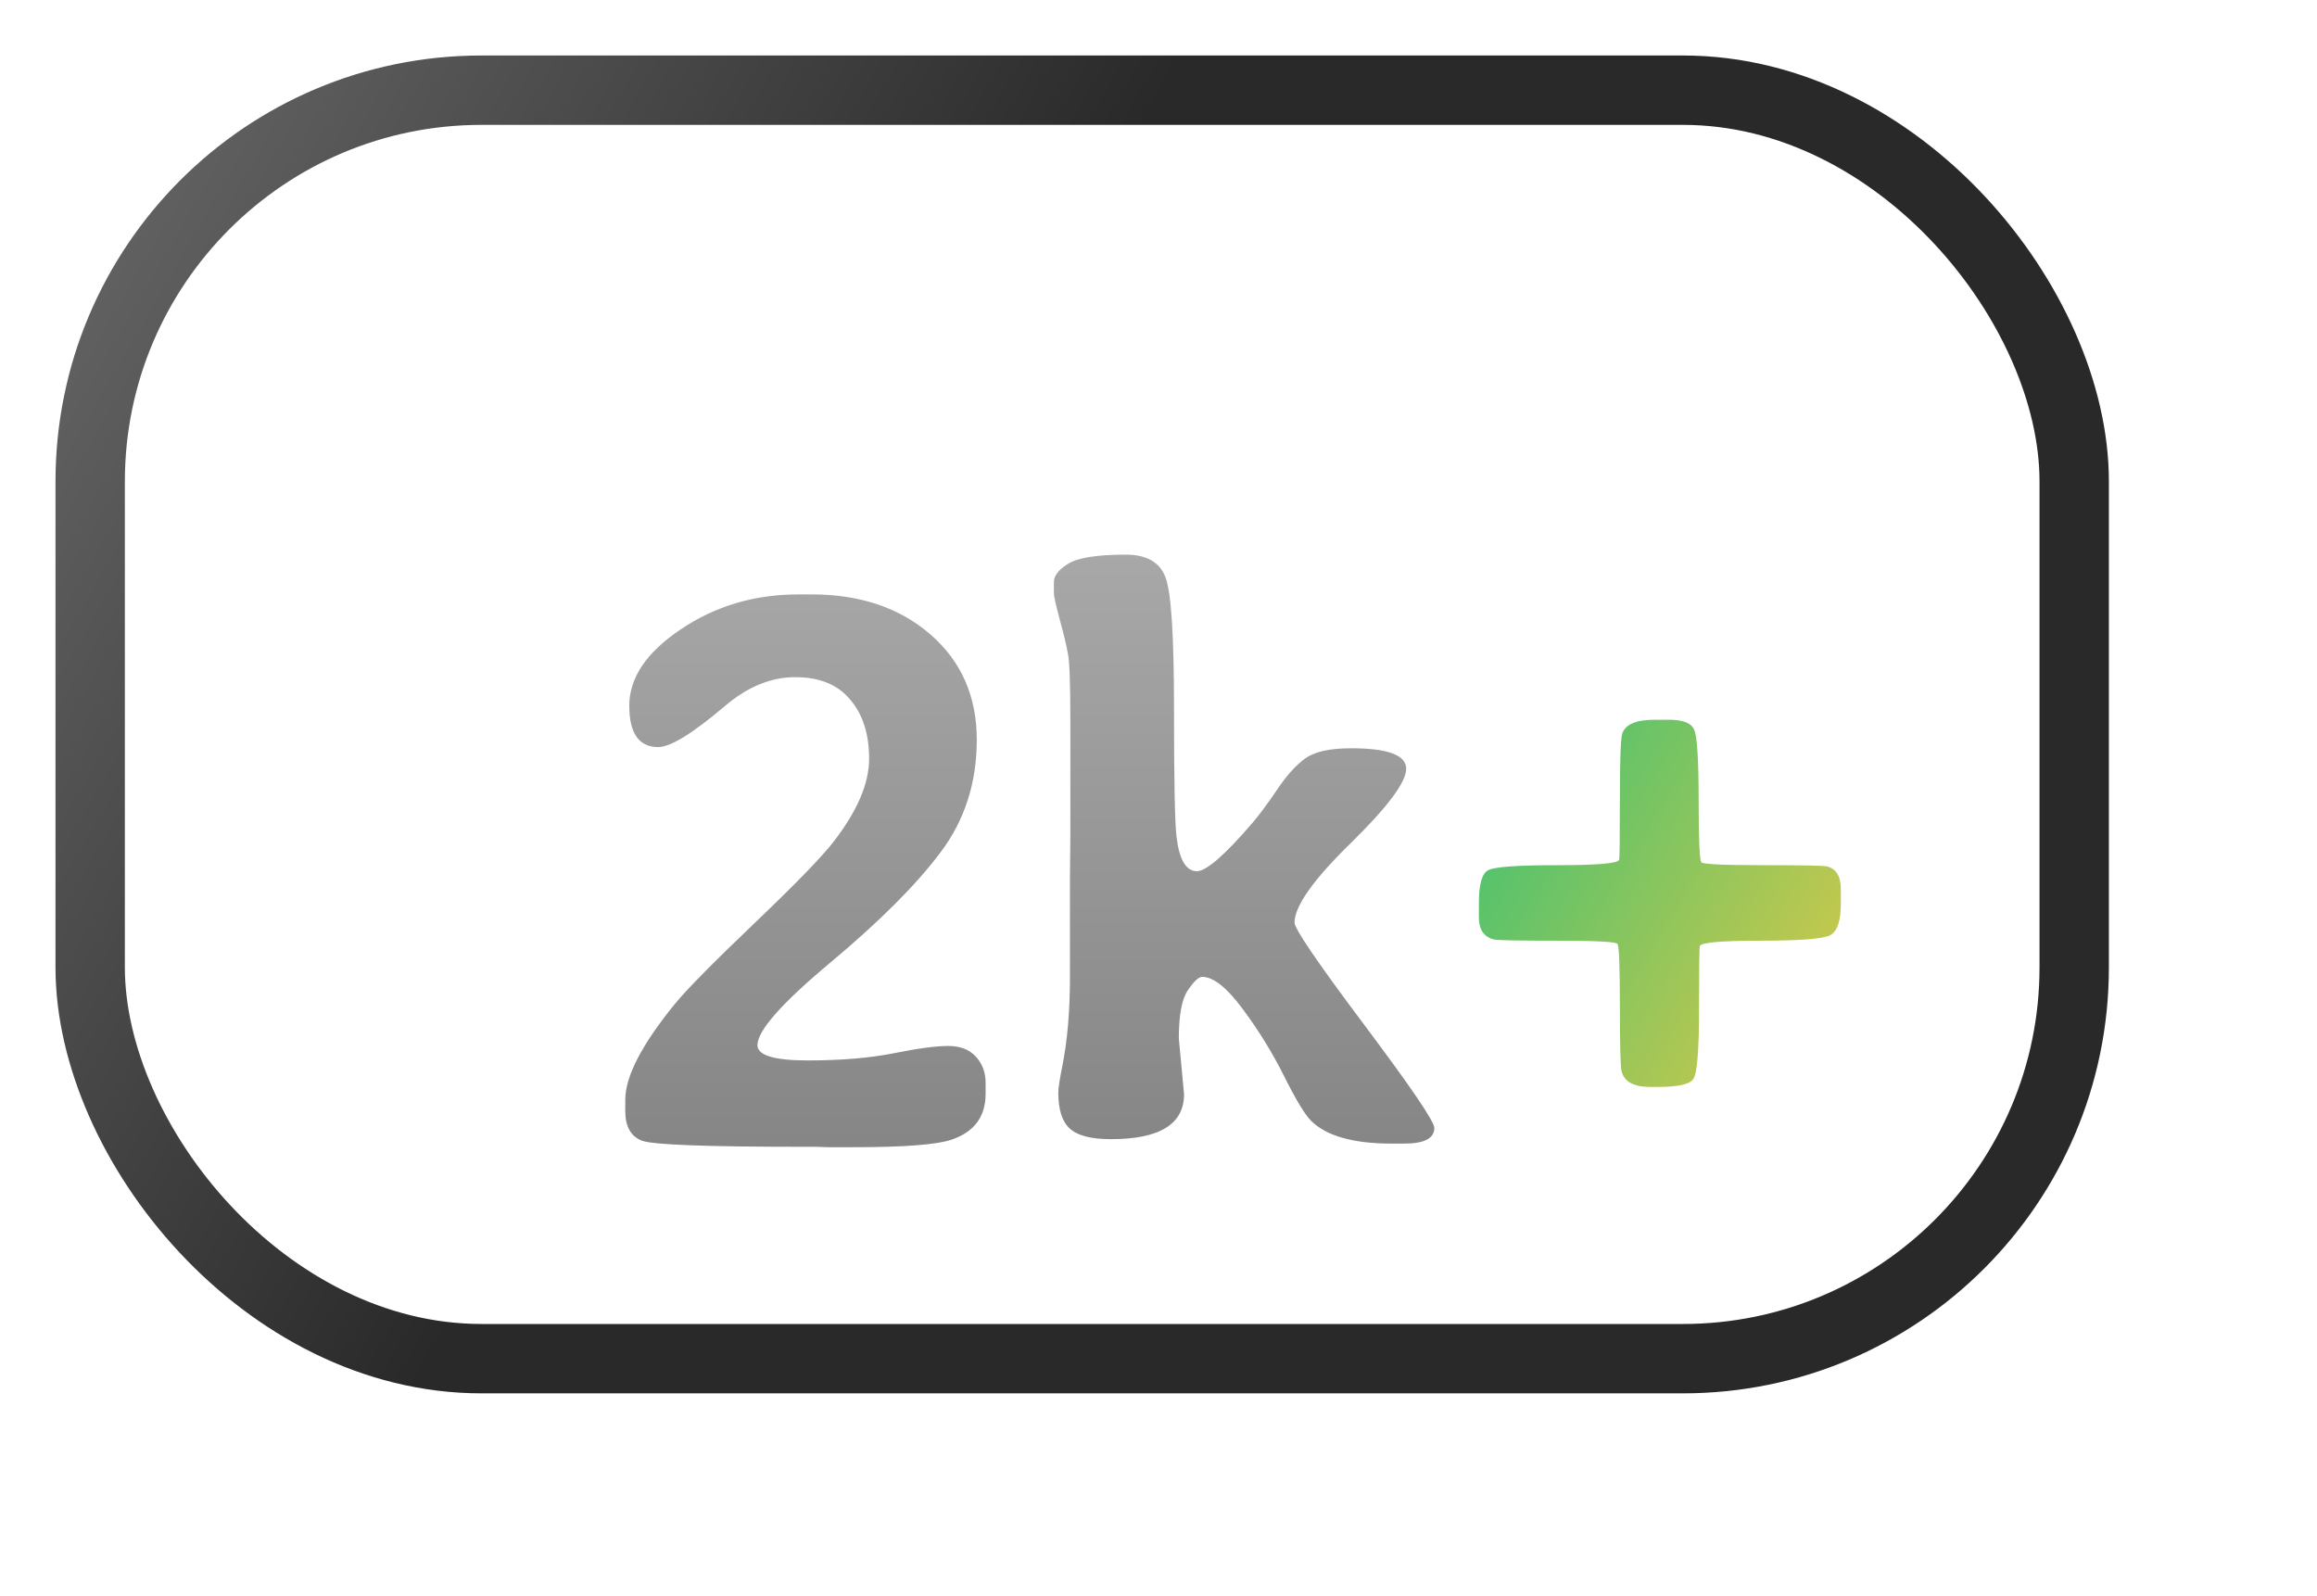 <svg width="167" height="115" viewBox="0 0 167 115" fill="none" xmlns="http://www.w3.org/2000/svg">
<g filter="url(#filter0_d_1_197)">
<rect opacity="0.3" x="4" y="4" width="148" height="96.424" rx="30.702" fill="white"/>
<g filter="url(#filter1_d_1_197)">
<path d="M37.774 44.177C36.384 44.177 35.689 43.183 35.689 41.195C35.689 39.187 36.925 37.353 39.396 35.693C41.886 34.014 44.714 33.174 47.879 33.174H48.835C52.329 33.174 55.186 34.139 57.406 36.07C59.625 38 60.735 40.529 60.735 43.656C60.735 46.764 59.857 49.476 58.1 51.792C56.363 54.109 53.728 56.744 50.196 59.697C46.682 62.631 44.926 64.619 44.926 65.662C44.926 66.395 46.132 66.762 48.545 66.762C50.958 66.762 53.033 66.588 54.771 66.241C56.508 65.893 57.811 65.72 58.679 65.72C59.548 65.72 60.214 65.98 60.677 66.501C61.141 67.003 61.372 67.631 61.372 68.383V69.165C61.372 70.806 60.562 71.906 58.94 72.466C57.878 72.833 55.523 73.016 51.875 73.016H50.022L49.095 72.987H48.169C41.297 72.987 37.446 72.843 36.616 72.553C35.805 72.244 35.4 71.53 35.4 70.41V69.6C35.4 67.92 36.587 65.623 38.961 62.708C39.811 61.666 41.722 59.726 44.694 56.888C47.686 54.032 49.597 52.062 50.427 50.982C52.126 48.781 52.975 46.793 52.975 45.017C52.975 43.241 52.522 41.822 51.614 40.761C50.727 39.679 49.404 39.139 47.648 39.139C45.91 39.139 44.231 39.824 42.61 41.195C40.274 43.183 38.662 44.177 37.774 44.177ZM70.404 72.437C68.995 72.437 68.011 72.186 67.451 71.684C66.891 71.182 66.611 70.314 66.611 69.078C66.611 68.769 66.708 68.132 66.901 67.167C67.268 65.334 67.451 63.2 67.451 60.768V53.53L67.48 50.576V42.237C67.48 39.612 67.422 38.02 67.306 37.46C67.21 36.9 67.017 36.089 66.727 35.028C66.438 33.947 66.293 33.3 66.293 33.087V32.277C66.293 31.833 66.631 31.398 67.306 30.974C68.001 30.53 69.391 30.308 71.476 30.308C72.981 30.308 73.937 30.858 74.342 31.958C74.748 33.039 74.95 36.147 74.95 41.282C74.95 46.416 75.008 49.514 75.124 50.576C75.317 52.275 75.809 53.124 76.601 53.124C77.276 53.124 78.608 51.966 80.597 49.65C81.079 49.09 81.668 48.298 82.363 47.275C83.058 46.233 83.743 45.471 84.419 44.988C85.094 44.505 86.195 44.264 87.719 44.264C90.364 44.264 91.686 44.756 91.686 45.741C91.686 46.706 90.345 48.501 87.662 51.126C84.978 53.752 83.637 55.653 83.637 56.83C83.637 57.274 85.316 59.736 88.675 64.214C92.034 68.692 93.713 71.163 93.713 71.626C93.713 72.379 92.989 72.756 91.541 72.756H90.644C87.864 72.756 85.924 72.206 84.824 71.105C84.38 70.661 83.733 69.59 82.884 67.891C82.035 66.192 81.04 64.581 79.902 63.056C78.763 61.511 77.788 60.739 76.977 60.739C76.726 60.739 76.379 61.068 75.935 61.724C75.51 62.361 75.298 63.509 75.298 65.169L75.674 69.194C75.674 71.356 73.918 72.437 70.404 72.437Z" fill="url(#paint0_linear_1_197)"/>
<path d="M123.014 54.456V55.47C123.014 56.744 122.743 57.506 122.203 57.757C121.662 58.008 119.993 58.133 117.194 58.133C114.414 58.133 112.966 58.259 112.85 58.51C112.812 58.587 112.793 60.102 112.793 63.056C112.793 66.009 112.657 67.689 112.387 68.094C112.136 68.48 111.277 68.673 109.81 68.673H109.289C108.073 68.673 107.378 68.287 107.204 67.515C107.127 67.187 107.088 65.623 107.088 62.824C107.088 60.006 107.031 58.52 106.915 58.365C106.818 58.211 105.37 58.133 102.571 58.133C99.792 58.133 98.276 58.105 98.026 58.047C97.292 57.873 96.925 57.342 96.925 56.454V55.412C96.925 54.041 97.157 53.25 97.62 53.037C98.103 52.806 99.763 52.69 102.6 52.69C105.438 52.69 106.915 52.564 107.031 52.313C107.069 52.236 107.088 50.779 107.088 47.941C107.088 45.104 107.146 43.521 107.262 43.193C107.494 42.536 108.266 42.208 109.579 42.208H110.621C111.644 42.208 112.252 42.45 112.445 42.932C112.657 43.415 112.764 45.094 112.764 47.97C112.764 50.846 112.831 52.352 112.966 52.487C113.101 52.622 114.578 52.69 117.396 52.69C120.215 52.69 121.749 52.719 122 52.777C122.676 52.931 123.014 53.491 123.014 54.456Z" fill="url(#paint1_linear_1_197)"/>
</g>
</g>
<rect x="6.5" y="6.5" width="143" height="91.424" rx="28.199" stroke="url(#paint2_linear_1_197)" stroke-width="5"/>
<defs>
<filter id="filter0_d_1_197" x="0.113" y="-0.634" width="166.139" height="115.31" filterUnits="userSpaceOnUse" color-interpolation-filters="sRGB">
<feFlood flood-opacity="0" result="BackgroundImageFix"/>
<feColorMatrix in="SourceAlpha" type="matrix" values="0 0 0 0 0 0 0 0 0 0 0 0 0 0 0 0 0 0 127 0" result="hardAlpha"/>
<feOffset dx="5.182" dy="5.182"/>
<feGaussianBlur stdDeviation="4.535"/>
<feComposite in2="hardAlpha" operator="out"/>
<feColorMatrix type="matrix" values="0 0 0 0 0 0 0 0 0 0 0 0 0 0 0 0 0 0 0.15 0"/>
<feBlend mode="normal" in2="BackgroundImageFix" result="effect1_dropShadow_1_197"/>
<feBlend mode="normal" in="SourceGraphic" in2="effect1_dropShadow_1_197" result="shape"/>
</filter>
<filter id="filter1_d_1_197" x="34.702" y="29.61" width="97.979" height="53.073" filterUnits="userSpaceOnUse" color-interpolation-filters="sRGB">
<feFlood flood-opacity="0" result="BackgroundImageFix"/>
<feColorMatrix in="SourceAlpha" type="matrix" values="0 0 0 0 0 0 0 0 0 0 0 0 0 0 0 0 0 0 127 0" result="hardAlpha"/>
<feOffset dx="4.485" dy="4.485"/>
<feGaussianBlur stdDeviation="2.591"/>
<feComposite in2="hardAlpha" operator="out"/>
<feColorMatrix type="matrix" values="0 0 0 0 0 0 0 0 0 0 0 0 0 0 0 0 0 0 0.22 0"/>
<feBlend mode="normal" in2="BackgroundImageFix" result="effect1_dropShadow_1_197"/>
<feBlend mode="normal" in="SourceGraphic" in2="effect1_dropShadow_1_197" result="shape"/>
</filter>
<linearGradient id="paint0_linear_1_197" x1="78.409" y1="24.929" x2="78.409" y2="78.929" gradientUnits="userSpaceOnUse">
<stop stop-color="#ACACAC"/>
<stop offset="1" stop-color="#818181"/>
</linearGradient>
<linearGradient id="paint1_linear_1_197" x1="72.821" y1="3.894" x2="144.819" y2="47.795" gradientUnits="userSpaceOnUse">
<stop stop-color="#1E6EA9"/>
<stop offset="0.521" stop-color="#4BC270"/>
<stop offset="1" stop-color="#FFCB3C"/>
</linearGradient>
<linearGradient id="paint2_linear_1_197" x1="4" y1="6.537" x2="63.99" y2="41.219" gradientUnits="userSpaceOnUse">
<stop stop-color="white"/>
<stop offset="0.083" stop-color="#646464"/>
<stop offset="1" stop-color="#292929"/>
</linearGradient>
</defs>
</svg>
